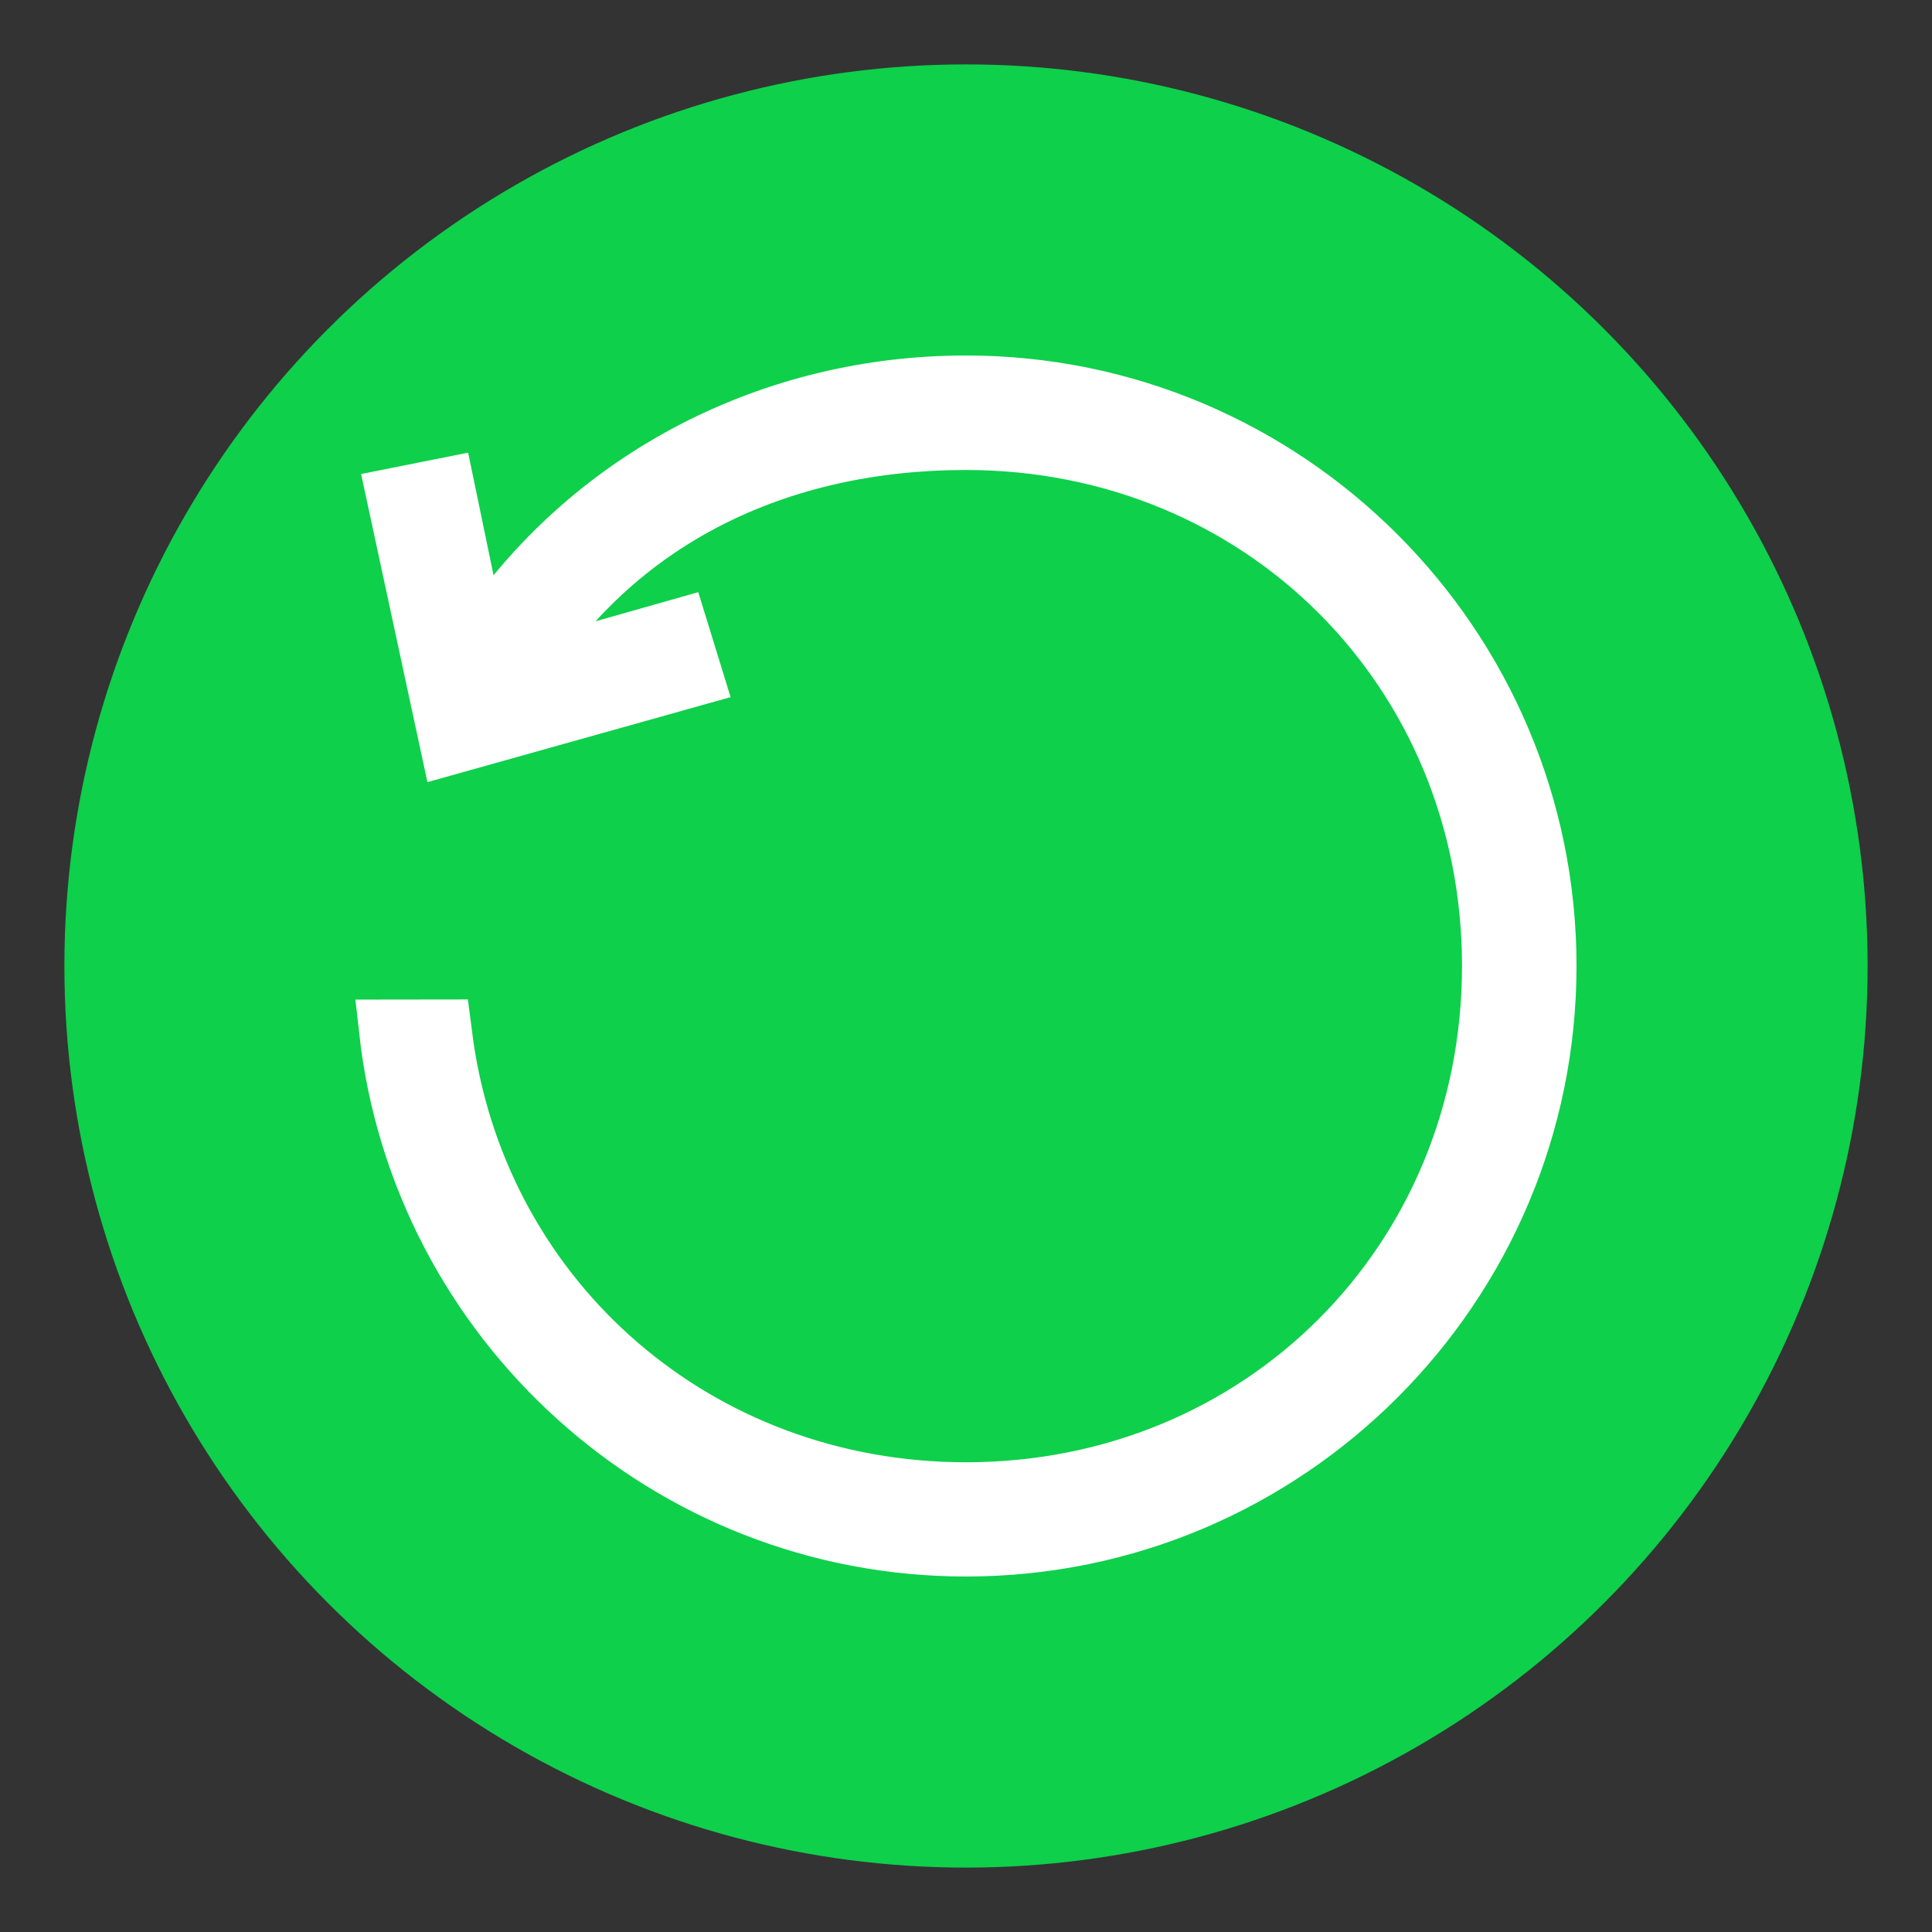 <?xml version="1.0" encoding="UTF-8"?>
<svg width="30px" height="30px" viewBox="0 0 30 30" version="1.1" xmlns="http://www.w3.org/2000/svg" xmlns:xlink="http://www.w3.org/1999/xlink">
    <rect x="0" y="0" width="30" height="30" fill="#333333" stroke="none"/>
    <title></title>
    <g id="btn_Rotate_normal" stroke="none" stroke-width="1" fill="none" fill-rule="evenodd">
        <g id="noun_Rotate_66374" transform="translate(15, 15) scale(-1, 1) translate(-15, -15) translate(1, 1)">
            <circle id="椭圆形" fill="#0ED04B" cx="14" cy="14" r="14"></circle>
            <path d="M14,5 C16.989,5 19.748,6.413 21.417,8.837 L21.586,9.091 L22.104,6.593 L22.821,6.736 L22.001,10.545 L18.259,9.496 L18.478,8.785 L20.985,9.496 C19.47,7.025 16.921,5.818 14,5.818 C9.396,5.818 5.818,9.396 5.818,14 C5.818,18.604 9.396,22.186 14,22.186 C18.174,22.186 21.532,19.241 22.122,15.26 L22.156,15 L22.156,15 L22.945,15.001 C22.445,19.494 18.624,23 14,23 C9.037,23 5,18.963 5,14 C5,9.037 9.037,5 14,5 Z" id="路径" stroke="#FFFFFF" stroke-width="0.96" fill="#FFFFFF"></path>
        </g>
    </g>
</svg>
